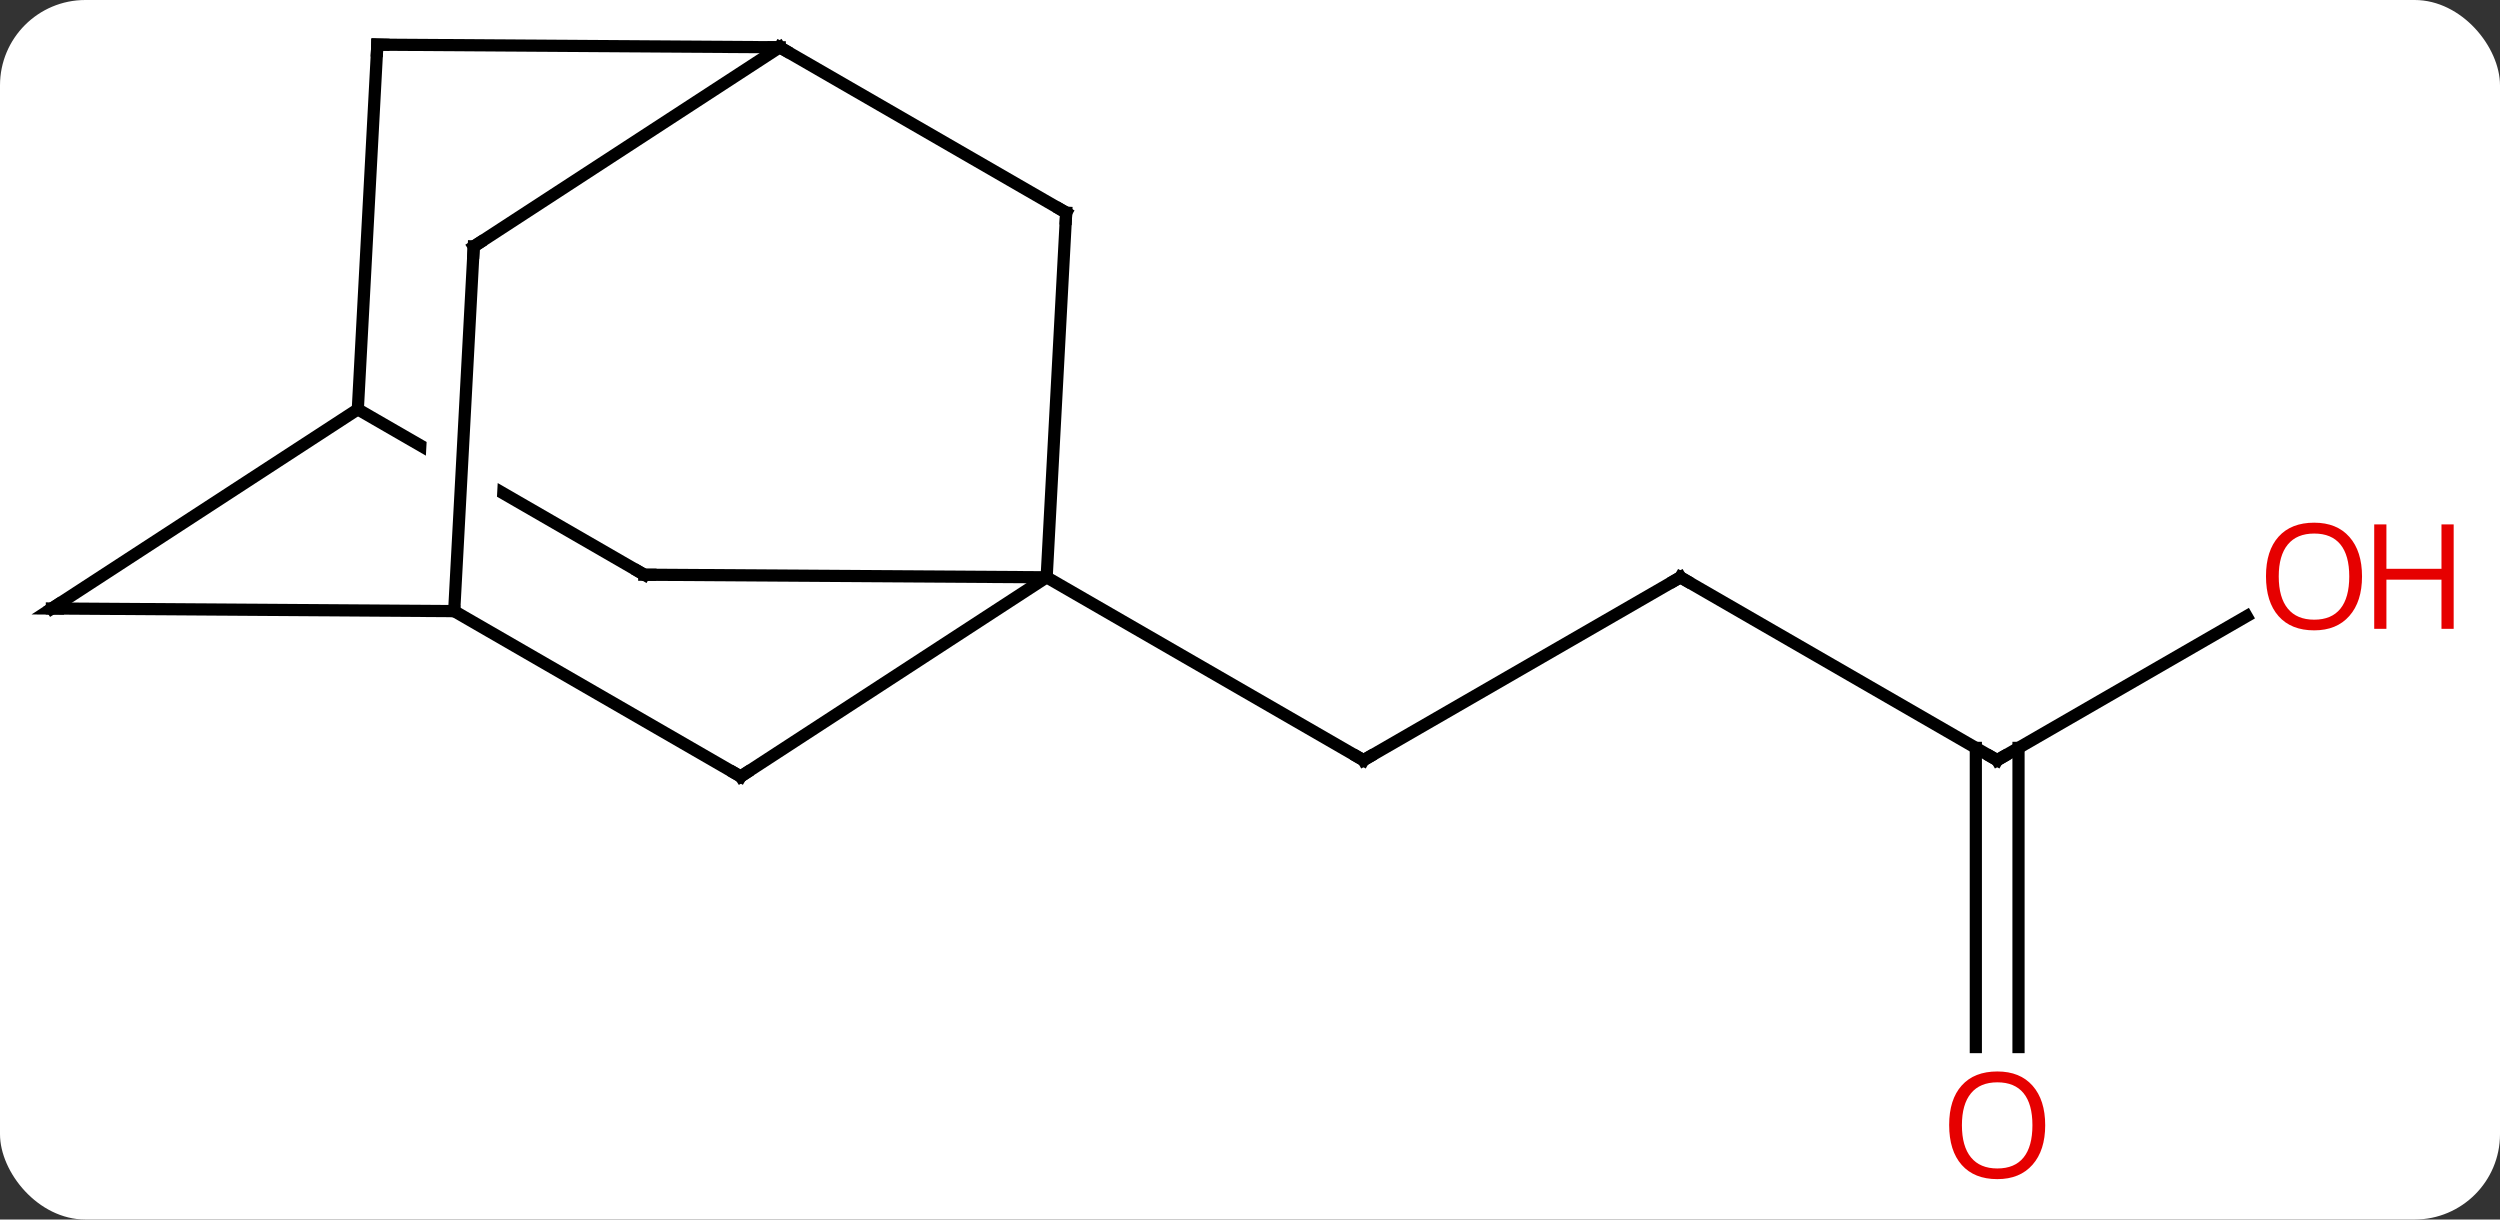 <svg width="205" viewBox="0 0 205 100" style="fill-opacity:1; color-rendering:auto; color-interpolation:auto; text-rendering:auto; stroke:black; stroke-linecap:square; stroke-miterlimit:10; shape-rendering:auto; stroke-opacity:1; fill:black; stroke-dasharray:none; font-weight:normal; stroke-width:1; font-family:'Open Sans'; font-style:normal; stroke-linejoin:miter; font-size:12; stroke-dashoffset:0; image-rendering:auto;" height="100" class="cas-substance-image" xmlns:xlink="http://www.w3.org/1999/xlink" xmlns="http://www.w3.org/2000/svg"><rect x="0" y="0" width="205" height="100" fill="#333333" stroke="none"/><svg class="cas-substance-single-component"><rect y="0" x="0" width="205" stroke="none" ry="7" rx="7" height="100" fill="white" class="cas-substance-group"/><svg y="0" x="0" width="205" viewBox="0 0 205 100" style="fill:black;" height="100" class="cas-substance-single-component-image"><svg><g><clipPath id="clipPath_d19ac372896f44b19e58c7bef7a475951" clipPathUnits="userSpaceOnUse"><path d="M-60.906 -33.631 L-80.907 1.009 L-50.922 18.322 L-30.921 -16.318 L-55.016 -30.231 L-55.016 -30.231 L-56.962 6.017 L-62.954 5.696 L-60.947 -31.691 L-57.198 -31.49 L-57.198 -31.49 L-60.906 -33.631 Z"/></clipPath><g transform="translate(97,48)" style="text-rendering:geometricPrecision; color-rendering:optimizeQuality; color-interpolation:linearRGB; stroke-linecap:butt; image-rendering:optimizeQuality;"><line y2="-0.663" y1="14.337" x2="40.788" x1="14.805" style="fill:none;"/><line y2="-0.663" y1="14.337" x2="-11.175" x1="14.805" style="fill:none;"/><line y2="14.337" y1="-0.663" x2="66.768" x1="40.788" style="fill:none;"/><line y2="2.526" y1="14.337" x2="87.225" x1="66.768" style="fill:none;"/><line y2="37.86" y1="13.327" x2="65.018" x1="65.018" style="fill:none;"/><line y2="37.86" y1="13.327" x2="68.518" x1="68.518" style="fill:none;"/><line y2="15.675" y1="-0.663" x2="-36.267" x1="-11.175" style="fill:none;"/><line y2="-30.561" y1="-0.663" x2="-9.573" x1="-11.175" style="fill:none;"/><line y2="-0.873" y1="-0.663" x2="-44.169" x1="-11.175" style="fill:none;"/><line y2="2.112" y1="15.675" x2="-59.757" x1="-36.267" style="fill:none;"/><line y2="-44.124" y1="-30.561" x2="-33.063" x1="-9.573" style="fill:none;"/><line y2="-14.436" y1="-0.873" x2="-67.659" x1="-44.169" style="fill:none; clip-path:url(#clipPath_d19ac372896f44b19e58c7bef7a475951);"/><line y2="1.896" y1="2.112" x2="-92.748" x1="-59.757" style="fill:none;"/><line y2="-27.786" y1="2.112" x2="-58.152" x1="-59.757" style="fill:none;"/><line y2="-27.786" y1="-44.124" x2="-58.152" x1="-33.063" style="fill:none;"/><line y2="-44.337" y1="-44.124" x2="-66.057" x1="-33.063" style="fill:none;"/><line y2="1.896" y1="-14.436" x2="-92.748" x1="-67.659" style="fill:none;"/><line y2="-44.337" y1="-14.436" x2="-66.057" x1="-67.659" style="fill:none;"/><path style="fill:none; stroke-miterlimit:5;" d="M15.238 14.087 L14.805 14.337 L14.372 14.087"/><path style="fill:none; stroke-miterlimit:5;" d="M40.355 -0.413 L40.788 -0.663 L41.221 -0.413"/><path style="fill:none; stroke-miterlimit:5;" d="M66.335 14.087 L66.768 14.337 L67.201 14.087"/></g><g transform="translate(97,48)" style="stroke-linecap:butt; fill:rgb(230,0,0); text-rendering:geometricPrecision; color-rendering:optimizeQuality; image-rendering:optimizeQuality; font-family:'Open Sans'; stroke:rgb(230,0,0); color-interpolation:linearRGB; stroke-miterlimit:5;"><path style="stroke:none;" d="M96.686 -0.733 Q96.686 1.329 95.646 2.509 Q94.607 3.689 92.764 3.689 Q90.873 3.689 89.842 2.525 Q88.811 1.36 88.811 -0.749 Q88.811 -2.843 89.842 -3.991 Q90.873 -5.14 92.764 -5.14 Q94.623 -5.14 95.654 -3.968 Q96.686 -2.796 96.686 -0.733 ZM89.857 -0.733 Q89.857 1.001 90.6 1.907 Q91.342 2.814 92.764 2.814 Q94.186 2.814 94.912 1.915 Q95.639 1.017 95.639 -0.733 Q95.639 -2.468 94.912 -3.358 Q94.186 -4.249 92.764 -4.249 Q91.342 -4.249 90.6 -3.35 Q89.857 -2.452 89.857 -0.733 Z"/><path style="stroke:none;" d="M104.201 3.564 L103.201 3.564 L103.201 -0.468 L98.686 -0.468 L98.686 3.564 L97.686 3.564 L97.686 -4.999 L98.686 -4.999 L98.686 -1.358 L103.201 -1.358 L103.201 -4.999 L104.201 -4.999 L104.201 3.564 Z"/><path style="stroke:none;" d="M70.706 44.267 Q70.706 46.329 69.666 47.509 Q68.627 48.689 66.784 48.689 Q64.893 48.689 63.862 47.525 Q62.831 46.36 62.831 44.251 Q62.831 42.157 63.862 41.009 Q64.893 39.86 66.784 39.86 Q68.643 39.86 69.674 41.032 Q70.706 42.204 70.706 44.267 ZM63.877 44.267 Q63.877 46.001 64.62 46.907 Q65.362 47.814 66.784 47.814 Q68.206 47.814 68.932 46.915 Q69.659 46.017 69.659 44.267 Q69.659 42.532 68.932 41.642 Q68.206 40.751 66.784 40.751 Q65.362 40.751 64.62 41.65 Q63.877 42.548 63.877 44.267 Z"/><path style="fill:none; stroke:black;" d="M-35.848 15.402 L-36.267 15.675 L-36.7 15.425"/><path style="fill:none; stroke:black;" d="M-9.6 -30.062 L-9.573 -30.561 L-10.006 -30.811"/><path style="fill:none; stroke:black;" d="M-43.669 -0.87 L-44.169 -0.873 L-44.602 -1.123"/><path style="fill:none; stroke:black;" d="M-33.563 -44.127 L-33.063 -44.124 L-32.63 -43.874"/><path style="fill:none; stroke:black;" d="M-92.248 1.899 L-92.748 1.896 L-92.329 1.623"/><path style="fill:none; stroke:black;" d="M-58.179 -27.287 L-58.152 -27.786 L-57.733 -28.059"/><path style="fill:none; stroke:black;" d="M-65.557 -44.334 L-66.057 -44.337 L-66.084 -43.838"/></g></g></svg></svg></svg></svg>